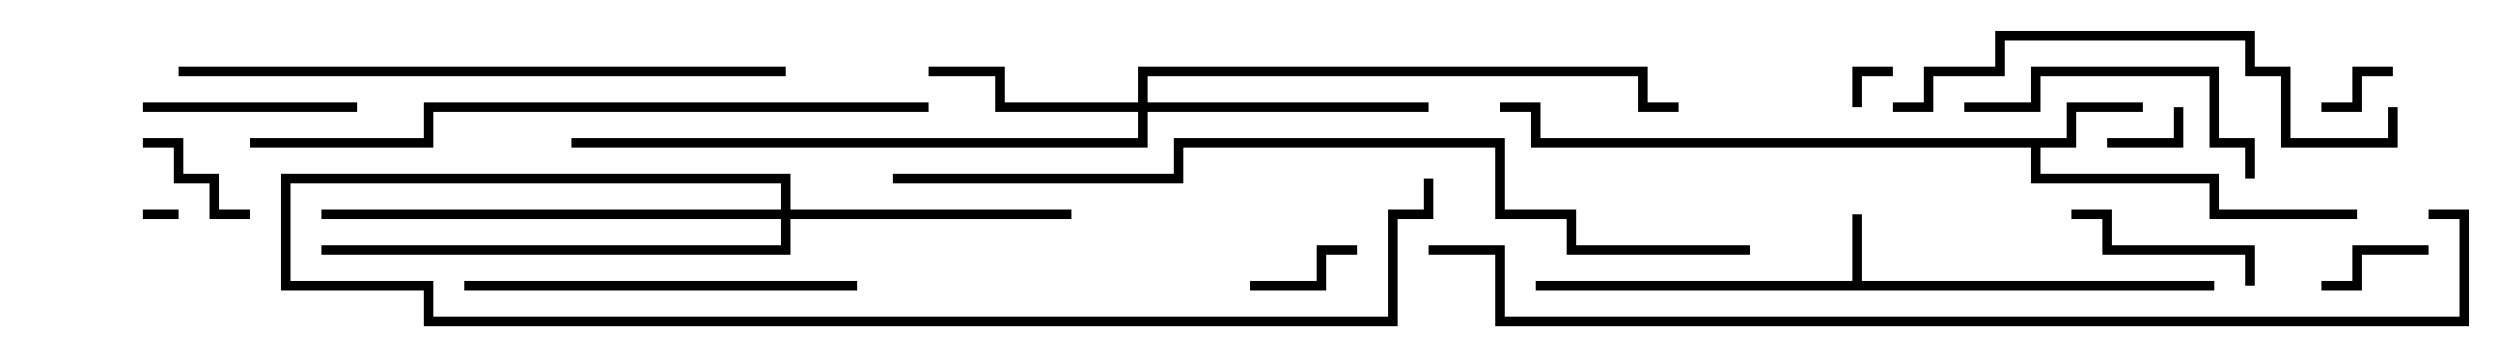<svg version="1.1" width="105" height="15" xmlns="http://www.w3.org/2000/svg"><path d="M77.8,11.8L77.8,9L78.2,9L78.2,11.8L93,11.8L93,12.2L64.5,12.2L64.5,11.8z" stroke="none"/><path d="M86.8,5.8L86.8,4.3L90,4.3L90,4.7L87.2,4.7L87.2,6.2L85.7,6.2L85.7,7.3L93.2,7.3L93.2,8.8L99,8.8L99,9.2L92.8,9.2L92.8,7.7L85.3,7.7L85.3,6.2L64.3,6.2L64.3,4.7L63,4.7L63,4.3L64.7,4.3L64.7,5.8z" stroke="none"/><path d="M47.8,4.3L47.8,2.8L69.2,2.8L69.2,4.3L70.5,4.3L70.5,4.7L68.8,4.7L68.8,3.2L48.2,3.2L48.2,4.3L60,4.3L60,4.7L48.2,4.7L48.2,6.2L24,6.2L24,5.8L47.8,5.8L47.8,4.7L41.8,4.7L41.8,3.2L39,3.2L39,2.8L42.2,2.8L42.2,4.3z" stroke="none"/><path d="M32.8,8.8L32.8,7.7L12.2,7.7L12.2,11.8L18.2,11.8L18.2,13.3L58.3,13.3L58.3,8.8L59.8,8.8L59.8,7.5L60.2,7.5L60.2,9.2L58.7,9.2L58.7,13.7L17.8,13.7L17.8,12.2L11.8,12.2L11.8,7.3L33.2,7.3L33.2,8.8L45,8.8L45,9.2L33.2,9.2L33.2,10.7L13.5,10.7L13.5,10.3L32.8,10.3L32.8,9.2L13.5,9.2L13.5,8.8z" stroke="none"/><path d="M6,9.2L6,8.8L7.5,8.8L7.5,9.2z" stroke="none"/><path d="M78.2,4.5L77.8,4.5L77.8,2.8L79.5,2.8L79.5,3.2L78.2,3.2z" stroke="none"/><path d="M91.3,4.5L91.7,4.5L91.7,6.2L88.5,6.2L88.5,5.8L91.3,5.8z" stroke="none"/><path d="M100.5,2.8L100.5,3.2L99.2,3.2L99.2,4.7L97.5,4.7L97.5,4.3L98.8,4.3L98.8,2.8z" stroke="none"/><path d="M102,10.3L102,10.7L99.2,10.7L99.2,12.2L97.5,12.2L97.5,11.8L98.8,11.8L98.8,10.3z" stroke="none"/><path d="M52.5,12.2L52.5,11.8L55.3,11.8L55.3,10.3L57,10.3L57,10.7L55.7,10.7L55.7,12.2z" stroke="none"/><path d="M6,6.2L6,5.8L7.7,5.8L7.7,7.3L9.2,7.3L9.2,8.8L10.5,8.8L10.5,9.2L8.8,9.2L8.8,7.7L7.3,7.7L7.3,6.2z" stroke="none"/><path d="M94.7,12L94.3,12L94.3,10.7L88.3,10.7L88.3,9.2L87,9.2L87,8.8L88.7,8.8L88.7,10.3L94.7,10.3z" stroke="none"/><path d="M15,4.3L15,4.7L6,4.7L6,4.3z" stroke="none"/><path d="M82.5,4.7L82.5,4.3L85.3,4.3L85.3,2.8L93.2,2.8L93.2,5.8L94.7,5.8L94.7,7.5L94.3,7.5L94.3,6.2L92.8,6.2L92.8,3.2L85.7,3.2L85.7,4.7z" stroke="none"/><path d="M19.5,12.2L19.5,11.8L36,11.8L36,12.2z" stroke="none"/><path d="M100.3,4.5L100.7,4.5L100.7,6.2L95.8,6.2L95.8,3.2L94.3,3.2L94.3,1.7L84.2,1.7L84.2,3.2L81.2,3.2L81.2,4.7L79.5,4.7L79.5,4.3L80.8,4.3L80.8,2.8L83.8,2.8L83.8,1.3L94.7,1.3L94.7,2.8L96.2,2.8L96.2,5.8L100.3,5.8z" stroke="none"/><path d="M33,2.8L33,3.2L7.5,3.2L7.5,2.8z" stroke="none"/><path d="M39,4.3L39,4.7L18.2,4.7L18.2,6.2L10.5,6.2L10.5,5.8L17.8,5.8L17.8,4.3z" stroke="none"/><path d="M73.5,10.3L73.5,10.7L65.8,10.7L65.8,9.2L62.8,9.2L62.8,6.2L49.7,6.2L49.7,7.7L37.5,7.7L37.5,7.3L49.3,7.3L49.3,5.8L63.2,5.8L63.2,8.8L66.2,8.8L66.2,10.3z" stroke="none"/><path d="M60,10.7L60,10.3L63.2,10.3L63.2,13.3L103.3,13.3L103.3,9.2L102,9.2L102,8.8L103.7,8.8L103.7,13.7L62.8,13.7L62.8,10.7z" stroke="none"/></svg>